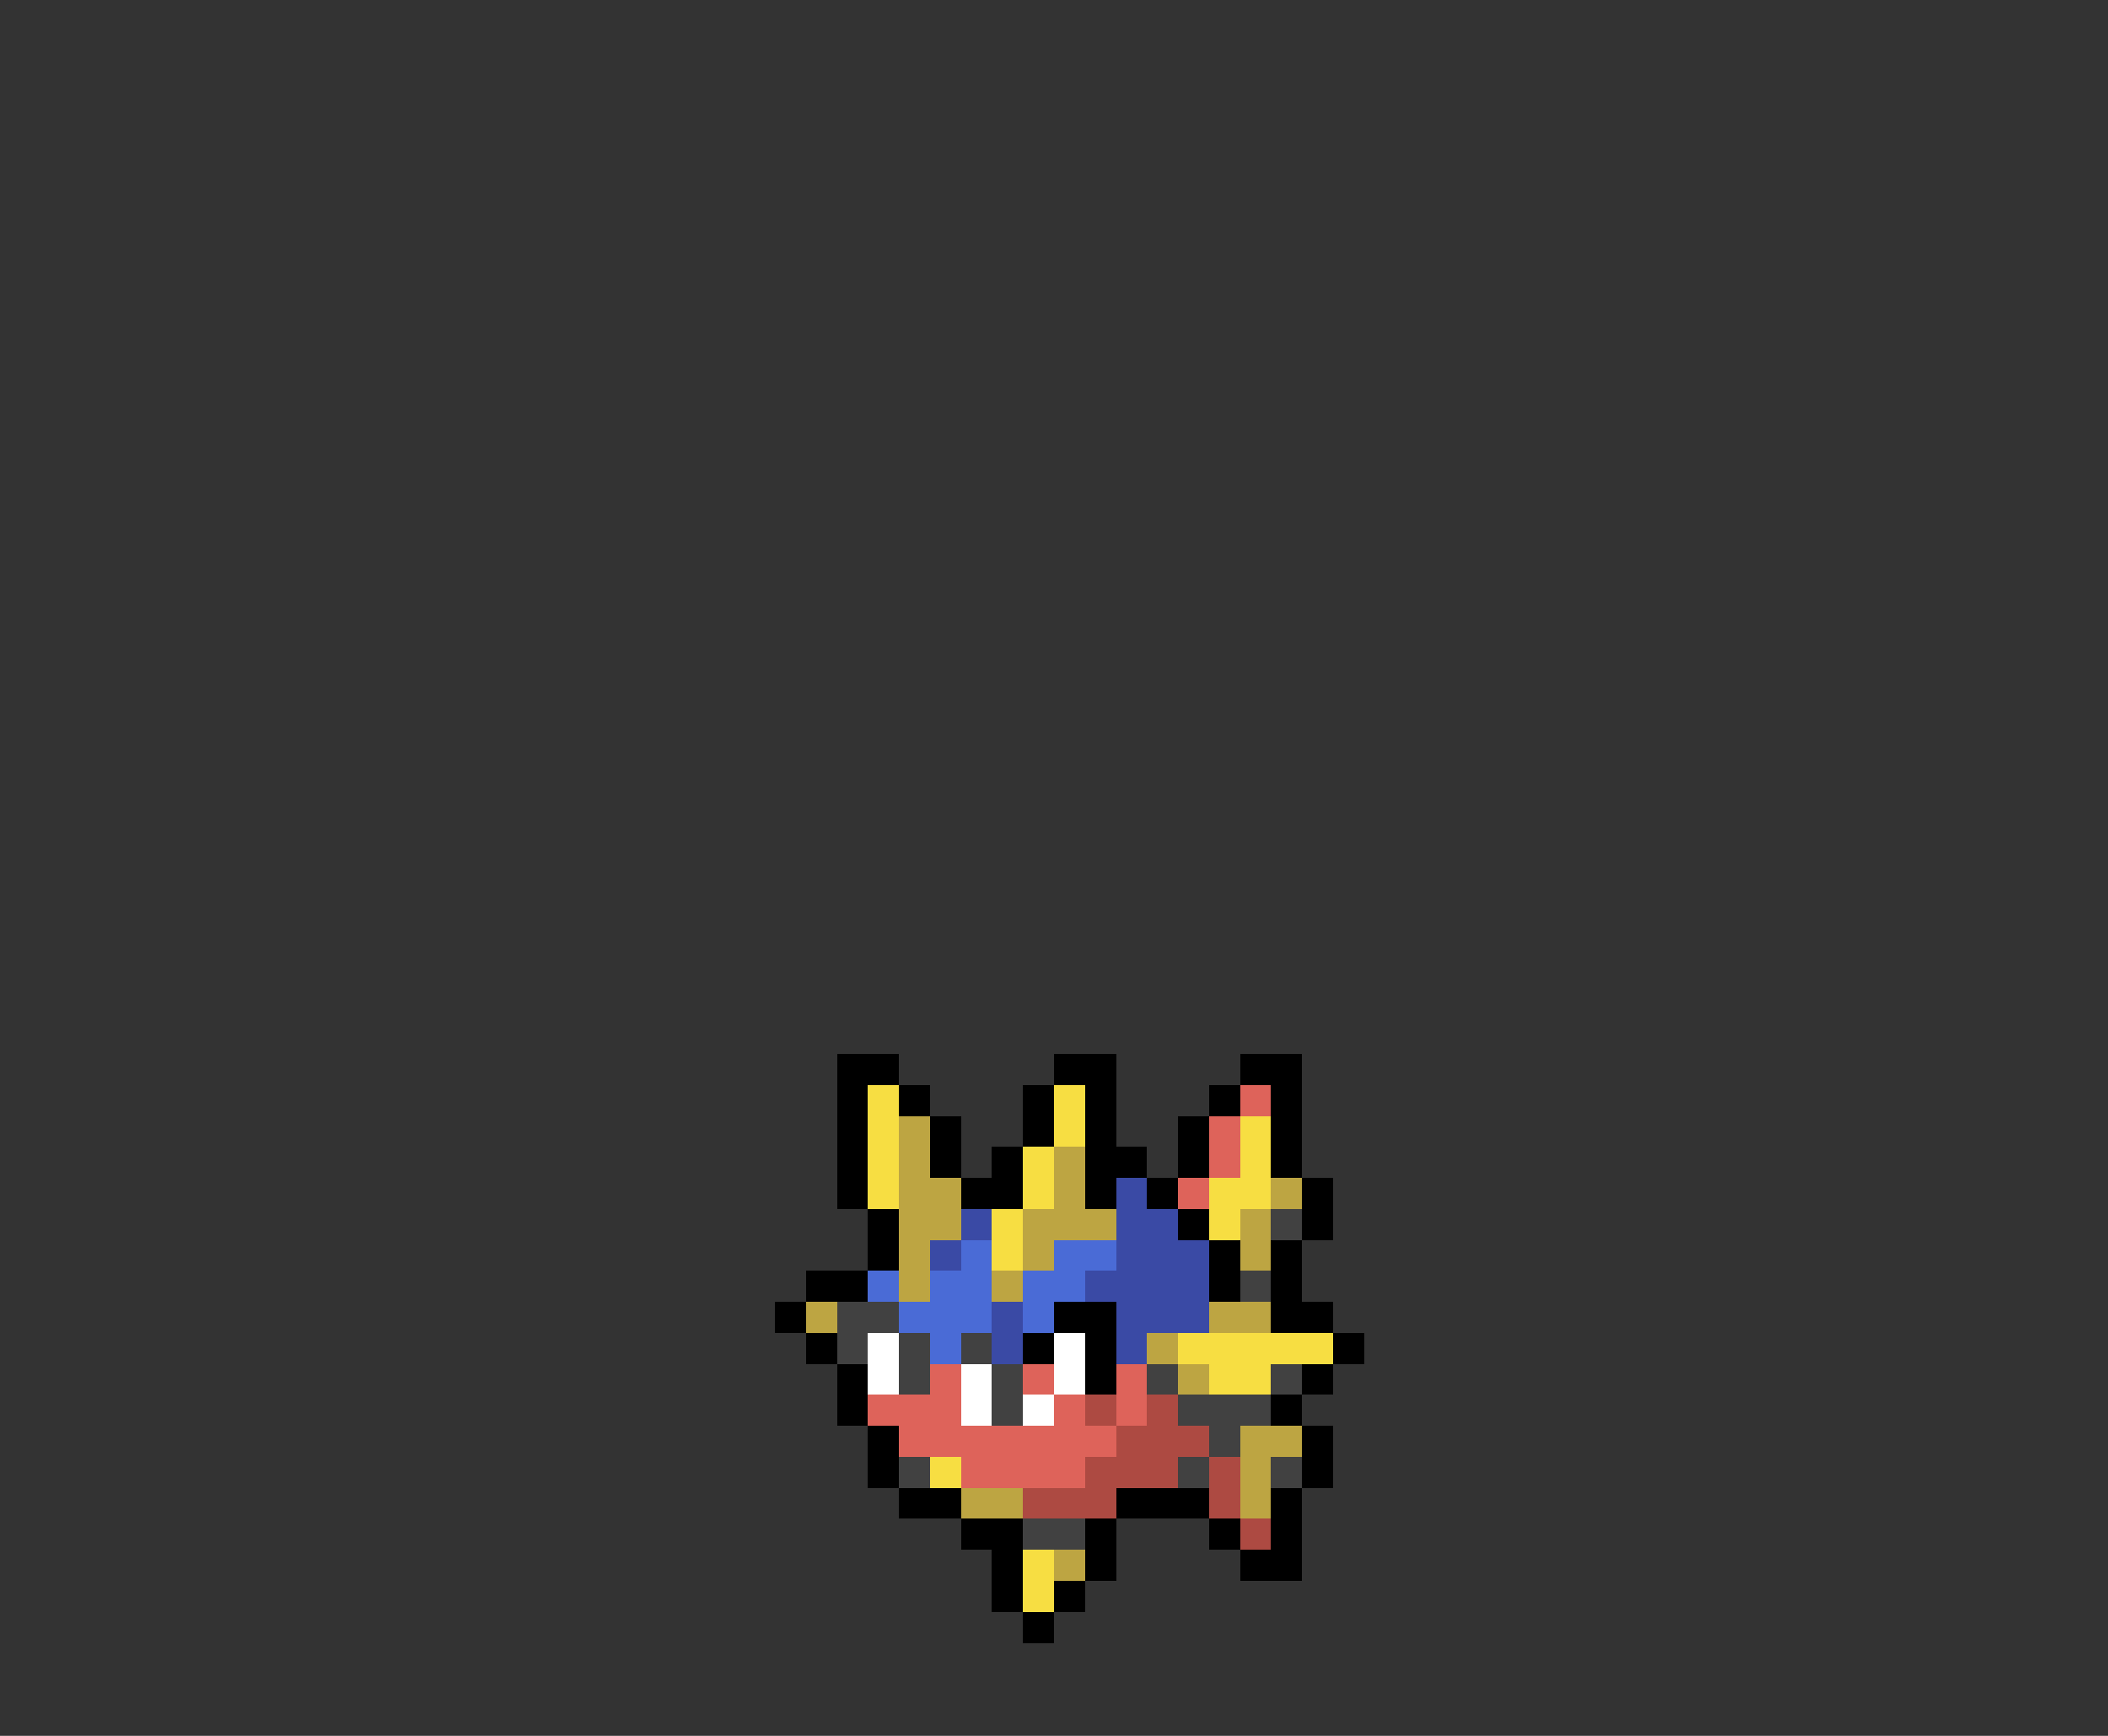 <svg xmlns="http://www.w3.org/2000/svg" viewBox="0 -0.5 68 56" shape-rendering="crispEdges">
<rect x="0" y="-0.5" width="68" height="56" fill="#333333" stroke="none"/>
<path stroke="#000000" d="M27 34h2M34 34h2M40 34h2M27 35h1M29 35h1M33 35h1M35 35h1M39 35h1M41 35h1M27 36h1M30 36h1M33 36h1M35 36h1M38 36h1M41 36h1M27 37h1M30 37h1M32 37h1M35 37h2M38 37h1M41 37h1M27 38h1M31 38h2M35 38h1M37 38h1M42 38h1M28 39h1M38 39h1M42 39h1M28 40h1M39 40h1M41 40h1M26 41h2M39 41h1M41 41h1M25 42h1M34 42h2M41 42h2M26 43h1M33 43h1M35 43h1M43 43h1M27 44h1M35 44h1M42 44h1M27 45h1M41 45h1M28 46h1M42 46h1M28 47h1M42 47h1M29 48h2M36 48h3M41 48h1M31 49h2M35 49h1M39 49h1M41 49h1M32 50h1M35 50h1M40 50h2M32 51h1M34 51h1M33 52h1" />
<path stroke="#f7de42" d="M28 35h1M34 35h1M28 36h1M34 36h1M40 36h1M28 37h1M33 37h1M40 37h1M28 38h1M33 38h1M39 38h2M32 39h1M39 39h1M32 40h1M38 43h5M39 44h2M30 47h1M33 50h1M33 51h1" />
<path stroke="#de635a" d="M40 35h1M39 36h1M39 37h1M38 38h1M30 44h1M33 44h1M36 44h1M28 45h3M34 45h1M36 45h1M29 46h7M31 47h4" />
<path stroke="#bda542" d="M29 36h1M29 37h1M34 37h1M29 38h2M34 38h1M41 38h1M29 39h2M33 39h3M40 39h1M29 40h1M33 40h1M40 40h1M29 41h1M32 41h1M26 42h1M39 42h2M37 43h1M38 44h1M40 46h2M40 47h1M31 48h2M40 48h1M34 50h1" />
<path stroke="#3a4aa5" d="M36 38h1M31 39h1M36 39h2M30 40h1M36 40h3M35 41h4M32 42h1M36 42h3M32 43h1M36 43h1" />
<path stroke="#414141" d="M41 39h1M40 41h1M27 42h2M27 43h1M29 43h1M31 43h1M29 44h1M32 44h1M37 44h1M41 44h1M32 45h1M38 45h3M39 46h1M29 47h1M38 47h1M41 47h1M33 49h2" />
<path stroke="#4a6bd6" d="M31 40h1M34 40h2M28 41h1M30 41h2M33 41h2M29 42h3M33 42h1M30 43h1" />
<path stroke="#ffffff" d="M28 43h1M34 43h1M28 44h1M31 44h1M34 44h1M31 45h1M33 45h1" />
<path stroke="#ad4a42" d="M35 45h1M37 45h1M36 46h3M35 47h3M39 47h1M33 48h3M39 48h1M40 49h1" />
</svg>